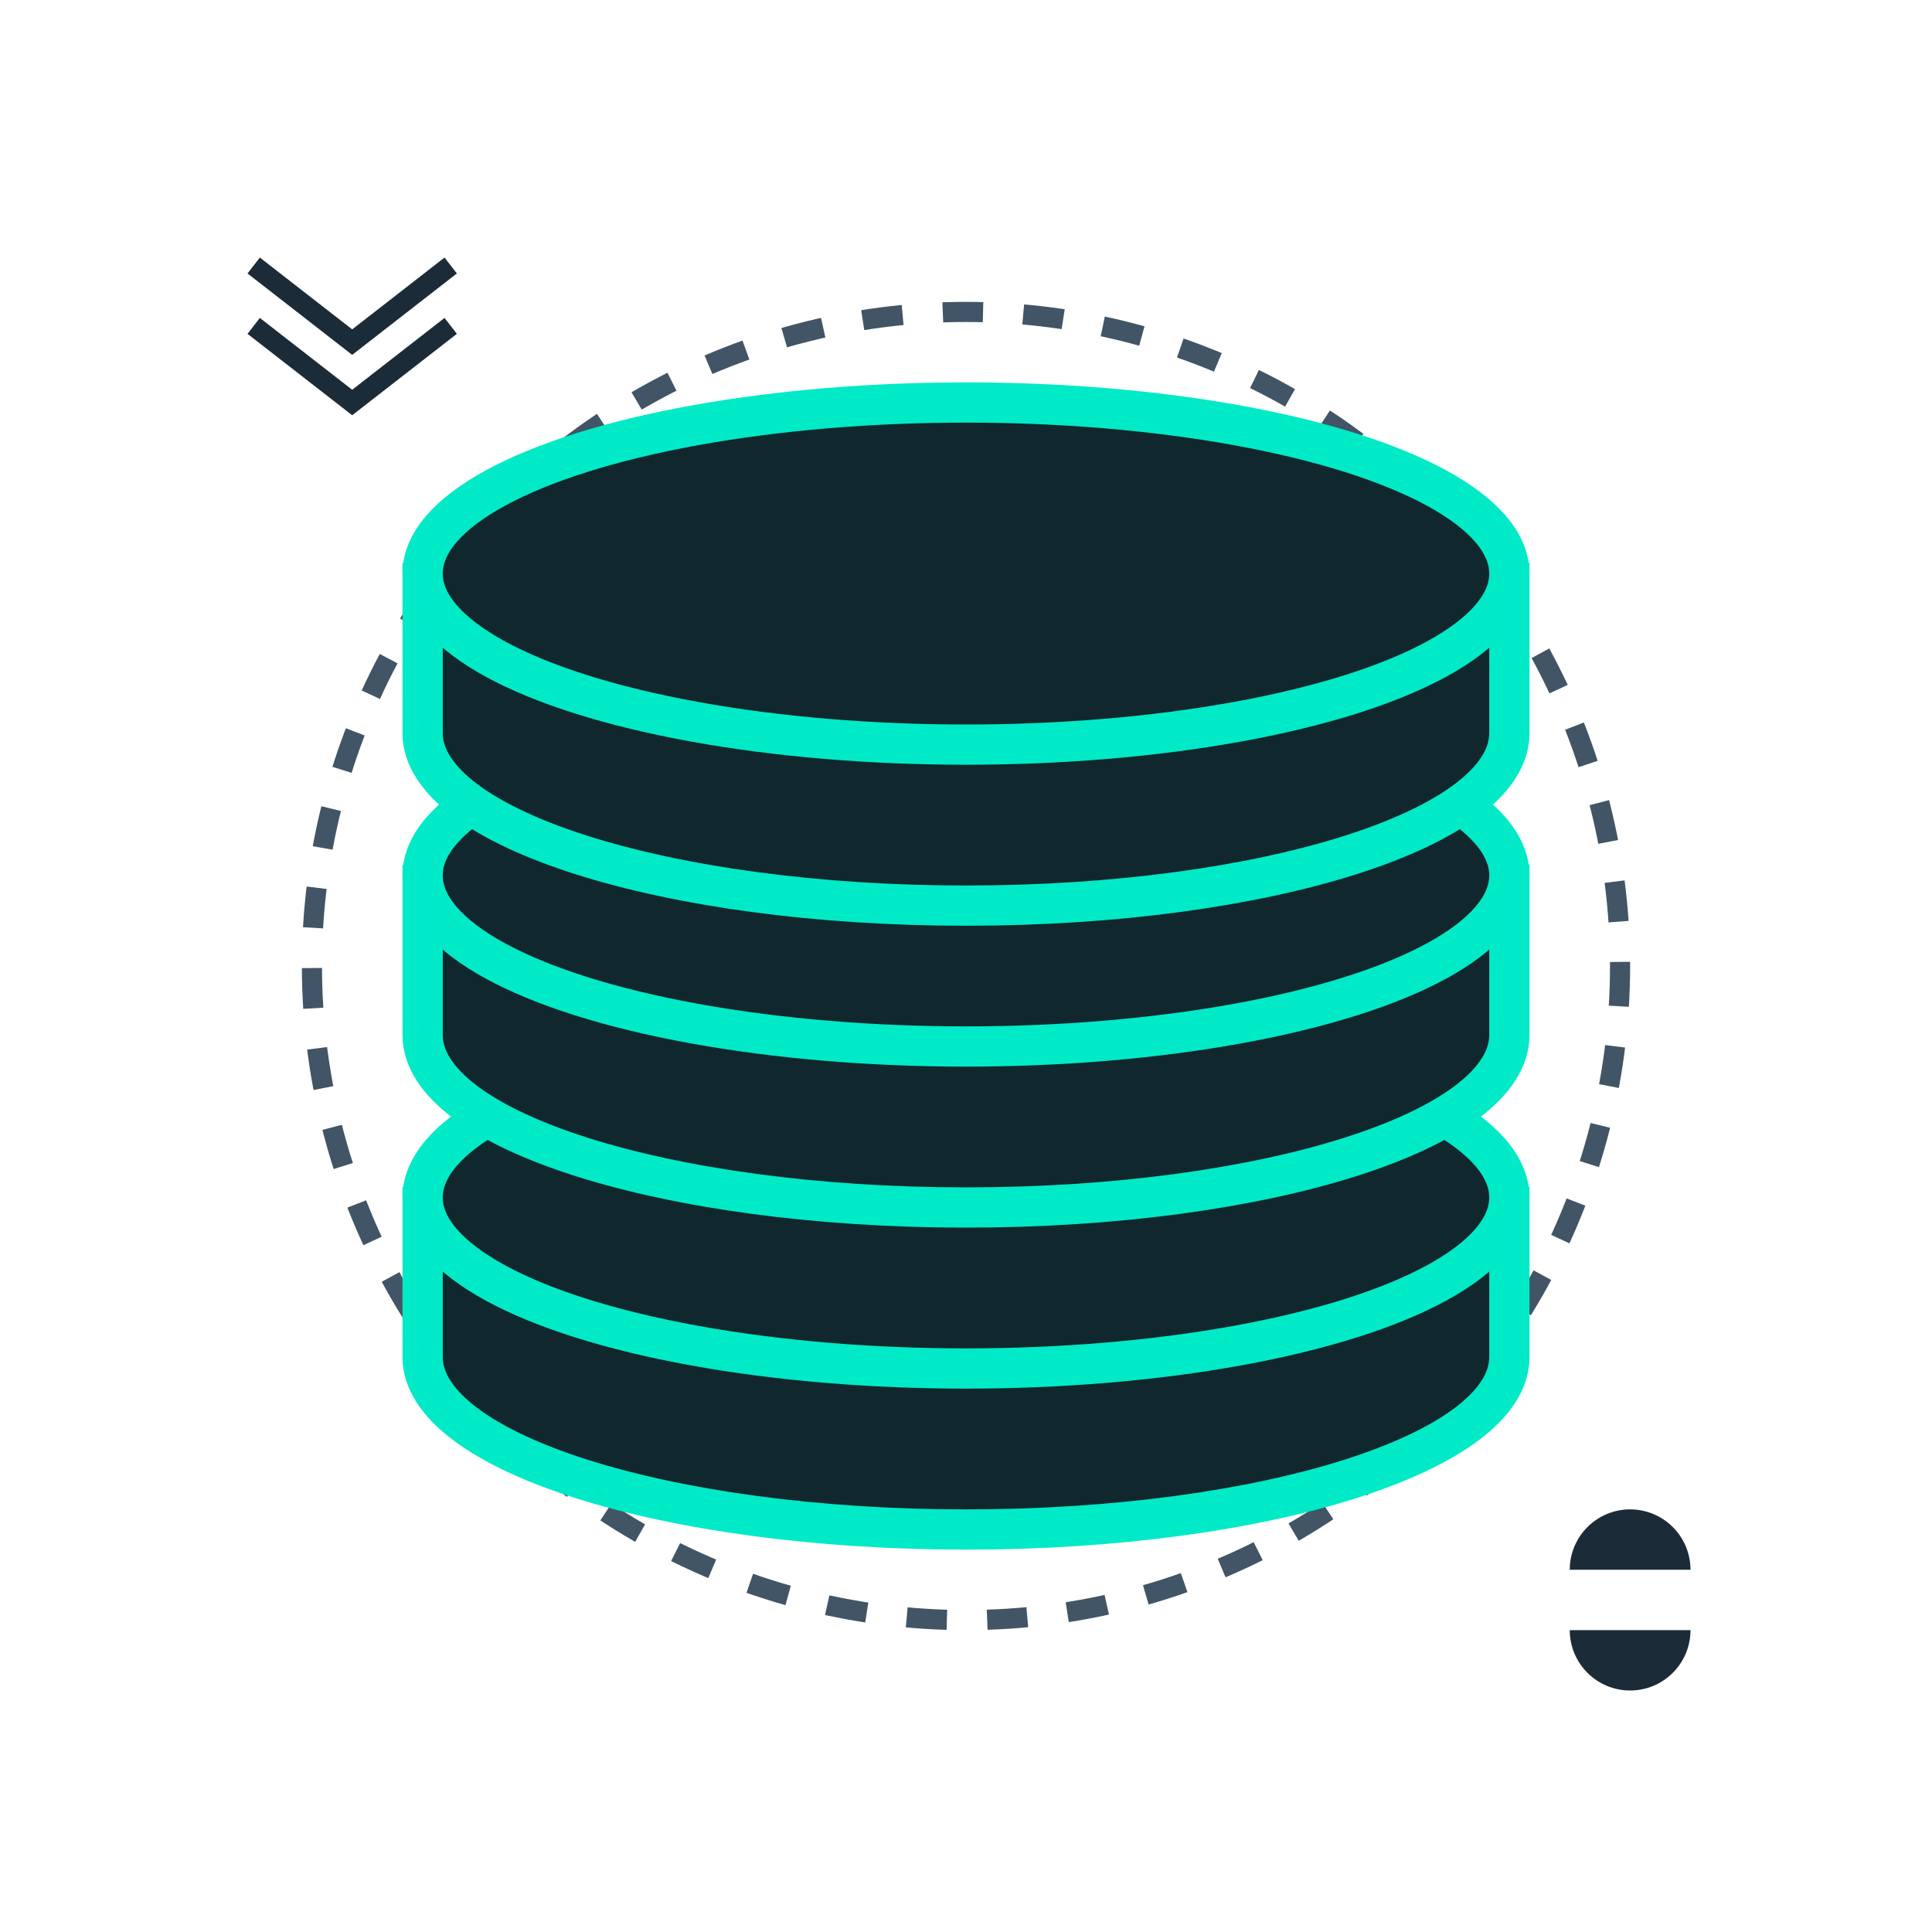 <svg width="96" height="96" viewBox="0 0 96 96" fill="none" xmlns="http://www.w3.org/2000/svg">
<circle cx="48" cy="48" r="32.5" stroke="#415566" stroke-dasharray="2 2"/>
<circle cx="48" cy="48" r="23.5" stroke="#1B2B38"/>
<path d="M75 67.429C75 72.162 62.912 76 48 76C33.088 76 21 72.162 21 67.429V59H75V67.429Z" fill="#111B24"/>
<path d="M75 67.429C75 72.162 62.912 76 48 76C33.088 76 21 72.162 21 67.429V59H75V67.429Z" fill="#00EAC7" fill-opacity="0.06"/>
<path d="M75 67.429C75 72.162 62.912 76 48 76C33.088 76 21 72.162 21 67.429V59H75V67.429Z" stroke="#00EAC7" stroke-width="2" stroke-linejoin="bevel"/>
<ellipse cx="48" cy="59.5" rx="27" ry="8.5" fill="#111B24"/>
<ellipse cx="48" cy="59.5" rx="27" ry="8.5" fill="#00EAC7" fill-opacity="0.06"/>
<ellipse cx="48" cy="59.5" rx="27" ry="8.5" stroke="#00EAC7" stroke-width="2" stroke-linejoin="bevel"/>
<path d="M75 51.429C75 56.162 62.912 60 48 60C33.088 60 21 56.162 21 51.429V43H75V51.429Z" fill="#111B24"/>
<path d="M75 51.429C75 56.162 62.912 60 48 60C33.088 60 21 56.162 21 51.429V43H75V51.429Z" fill="#00EAC7" fill-opacity="0.06"/>
<path d="M75 51.429C75 56.162 62.912 60 48 60C33.088 60 21 56.162 21 51.429V43H75V51.429Z" stroke="#00EAC7" stroke-width="2" stroke-linejoin="bevel"/>
<ellipse cx="48" cy="43.5" rx="27" ry="8.5" fill="#111B24"/>
<ellipse cx="48" cy="43.5" rx="27" ry="8.5" fill="#00EAC7" fill-opacity="0.06"/>
<ellipse cx="48" cy="43.5" rx="27" ry="8.5" stroke="#00EAC7" stroke-width="2" stroke-linejoin="bevel"/>
<path d="M75 36.429C75 41.162 62.912 45 48 45C33.088 45 21 41.162 21 36.429V28H75V36.429Z" fill="#111B24"/>
<path d="M75 36.429C75 41.162 62.912 45 48 45C33.088 45 21 41.162 21 36.429V28H75V36.429Z" fill="#00EAC7" fill-opacity="0.06"/>
<path d="M75 36.429C75 41.162 62.912 45 48 45C33.088 45 21 41.162 21 36.429V28H75V36.429Z" stroke="#00EAC7" stroke-width="2" stroke-linejoin="bevel"/>
<ellipse cx="48" cy="28.5" rx="27" ry="8.5" fill="#111B24"/>
<ellipse cx="48" cy="28.5" rx="27" ry="8.5" fill="#00EAC7" fill-opacity="0.06"/>
<ellipse cx="48" cy="28.5" rx="27" ry="8.5" stroke="#00EAC7" stroke-width="2" stroke-linejoin="bevel"/>
<path d="M22 13.5L17.5 17L13 13.5" stroke="#1B2B38" stroke-linecap="square"/>
<path d="M22 16.5L17.5 20L13 16.5" stroke="#1B2B38" stroke-linecap="square"/>
<path d="M84 81C84 81.796 83.684 82.559 83.121 83.121C82.559 83.684 81.796 84 81 84C80.204 84 79.441 83.684 78.879 83.121C78.316 82.559 78 81.796 78 81L81 81H84Z" fill="#1B2B38"/>
<path d="M78 78C78 77.204 78.316 76.441 78.879 75.879C79.441 75.316 80.204 75 81 75C81.796 75 82.559 75.316 83.121 75.879C83.684 76.441 84 77.204 84 78L81 78L78 78Z" fill="#1B2B38"/>
</svg>
